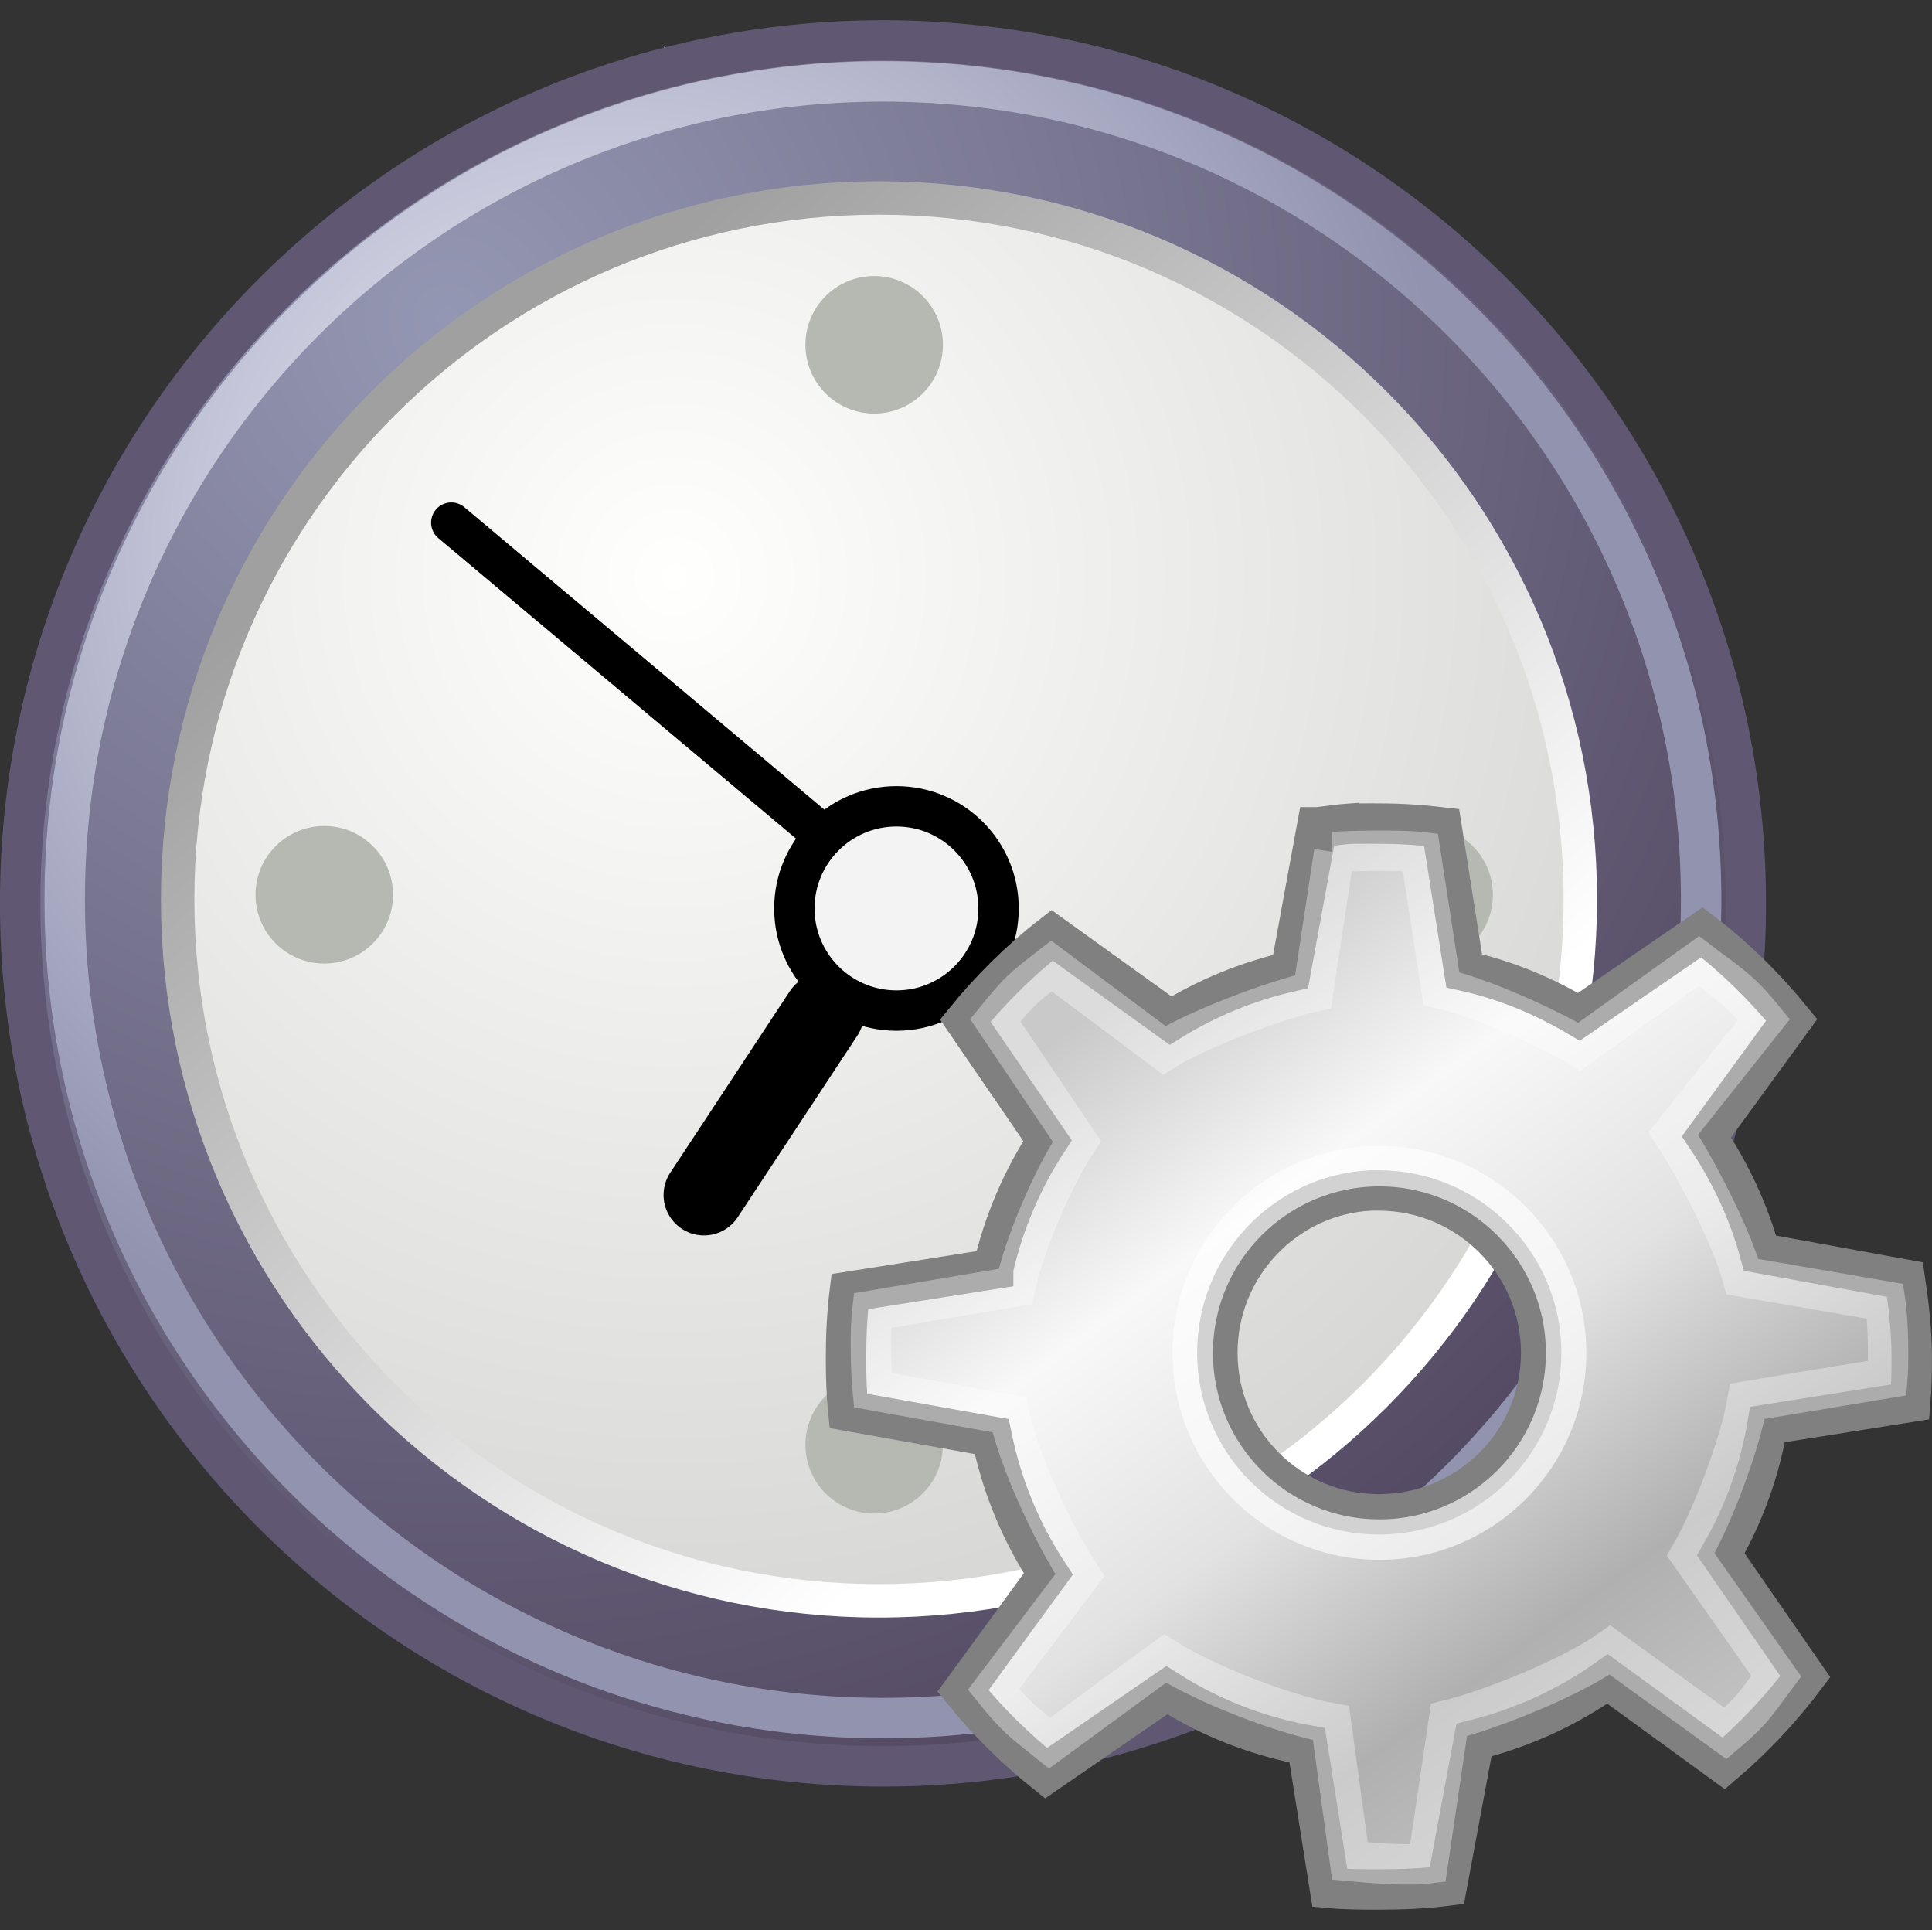 <svg xmlns="http://www.w3.org/2000/svg" xmlns:svg="http://www.w3.org/2000/svg" xmlns:xlink="http://www.w3.org/1999/xlink" id="svg11300" width="47.813" height="47.755" version="1.1"><rect width="100%" height="100%" fill="#333333" stroke="none"/><defs id="defs3"><linearGradient id="linearGradient5204"><stop id="stop5206" offset="0" stop-color="#c4a000" stop-opacity="1"/><stop id="stop5208" offset="1" stop-color="#c4a000" stop-opacity="0"/></linearGradient><linearGradient id="linearGradient5196"><stop id="stop5198" offset="0" stop-color="#c4a000" stop-opacity="1"/><stop id="stop5200" offset="1" stop-color="#c4a000" stop-opacity="0"/></linearGradient><linearGradient id="linearGradient12512"><stop id="stop12513" offset="0" stop-color="#fff" stop-opacity="1"/><stop id="stop12517" offset=".5" stop-color="#fff520" stop-opacity=".891"/><stop id="stop12514" offset="1" stop-color="#fff300" stop-opacity="0"/></linearGradient><radialGradient id="radialGradient278" cx="55" cy="125" r="14.375" fx="55" fy="125" gradientUnits="userSpaceOnUse" xlink:href="#linearGradient12512"/><linearGradient id="linearGradient10653"><stop id="stop10655" offset="0" stop-color="#f3f4ff" stop-opacity="1"/><stop id="stop10657" offset="1" stop-color="#9193af" stop-opacity="1"/></linearGradient><linearGradient id="linearGradient42174"><stop id="stop42176" offset="0" stop-color="#a0a0a0" stop-opacity="1"/><stop id="stop42178" offset="1" stop-color="#fff" stop-opacity="1"/></linearGradient><linearGradient id="linearGradient2145"><stop id="stop2147" offset="0" stop-color="#fffffd" stop-opacity="1"/><stop id="stop2149" offset="1" stop-color="#cbcbc9" stop-opacity="1"/></linearGradient><linearGradient id="linearGradient37935"><stop id="stop37937" offset="0" stop-color="#9497b3" stop-opacity="1"/><stop id="stop37939" offset="1" stop-color="#4c4059" stop-opacity="1"/></linearGradient><linearGradient id="linearGradient2152"><stop id="stop2154" offset="0" stop-color="#9aa29a" stop-opacity="1"/><stop id="stop2156" offset="1" stop-color="#b5beb5" stop-opacity="1"/></linearGradient><linearGradient id="linearGradient3816"><stop id="stop3818" offset="0" stop-color="#000" stop-opacity="1"/><stop id="stop3820" offset="1" stop-color="#000" stop-opacity="0"/></linearGradient><radialGradient id="radialGradient3822" cx="31.113" cy="19.009" r="8.662" fx="31.113" fy="19.009" gradientUnits="userSpaceOnUse" xlink:href="#linearGradient3816"/><linearGradient id="linearGradient4307" x1="8.916" x2="9.886" y1="37.197" y2="52.091" gradientTransform="matrix(3.124,0,0,0.97,-31.888,-19.595)" gradientUnits="userSpaceOnUse" xlink:href="#linearGradient2152"/><radialGradient id="radialGradient4309" cx="11.329" cy="10.584" r="15.532" fx="11.329" fy="10.584" gradientUnits="userSpaceOnUse" xlink:href="#linearGradient10653"/><radialGradient id="radialGradient4311" cx="11.902" cy="10.045" r="29.293" fx="11.902" fy="10.045" gradientUnits="userSpaceOnUse" xlink:href="#linearGradient2145"/><linearGradient id="linearGradient4313" x1="6.342" x2="22.218" y1="7.789" y2="25.884" gradientUnits="userSpaceOnUse" xlink:href="#linearGradient42174"/><radialGradient id="radialGradient5202" cx="23.375" cy="10.973" r="3.348" fx="23.375" fy="10.973" gradientTransform="matrix(3.63,0,0,3.742,-61.486,-29.186)" gradientUnits="userSpaceOnUse" xlink:href="#linearGradient5196"/><linearGradient id="linearGradient5210" x1="19.667" x2="20.33" y1="4.257" y2="5.285" gradientUnits="userSpaceOnUse" xlink:href="#linearGradient5204"/><radialGradient id="radialGradient5212" cx="8.747" cy="6.828" r="29.89" fx="8.747" fy="6.828" gradientUnits="userSpaceOnUse" xlink:href="#linearGradient37935"/><linearGradient id="linearGradient3281" x1="14.463" x2="34.534" y1="12.285" y2="39.685" gradientTransform="matrix(1.242,0,0,1.242,-5.028,-7.209)" gradientUnits="userSpaceOnUse" xlink:href="#linearGradient3264"/><linearGradient id="linearGradient3264"><stop id="stop3266" offset="0" stop-color="#c9c9c9" stop-opacity="1"/><stop id="stop3276" offset=".25" stop-color="#f8f8f8" stop-opacity="1"/><stop id="stop3272" offset=".5" stop-color="#e2e2e2" stop-opacity="1"/><stop id="stop3274" offset=".75" stop-color="#b0b0b0" stop-opacity="1"/><stop id="stop3268" offset="1" stop-color="#c9c9c9" stop-opacity="1"/></linearGradient><linearGradient id="linearGradient3071" x1="14.463" x2="34.534" y1="12.285" y2="39.685" gradientTransform="matrix(0.742,0,0,0.742,18.517,15.997)" gradientUnits="userSpaceOnUse" xlink:href="#linearGradient3264"/></defs><g id="layer1" transform="translate(-1.987,-0.208)"><path d="M 18.588,1.404 4.227,18.097 5.485,19.34 18.588,1.404 z" style="marker:none" id="path14341" fill="url(#linearGradient4307)" fill-opacity="1" fill-rule="evenodd" stroke="none" stroke-width="1" color="#000" display="inline" overflow="visible" visibility="visible"/><path id="path18921" fill="#fefefe" fill-opacity="1" fill-rule="evenodd" stroke="none" d="M 18.467,1.314 5.661,19.073 7.49,20.688 18.467,1.314 z"/><path id="path27786" fill="url(#radialGradient5212)" fill-opacity="1" fill-rule="evenodd" stroke="#605773" stroke-dashoffset="0" stroke-linecap="round" stroke-linejoin="round" stroke-miterlimit="4" stroke-opacity="1" stroke-width=".699" d="m 31.161,16.911 c 0,8.235 -6.676,14.911 -14.911,14.911 -8.235,0 -14.911,-6.676 -14.911,-14.911 0,-8.235 6.676,-14.911 14.911,-14.911 8.235,0 14.911,6.676 14.911,14.911 z" transform="matrix(1.432,0,0,1.432,0.569,-1.655)"/><path id="path35549" fill="url(#radialGradient4311)" fill-opacity="1" fill-rule="evenodd" stroke="url(#linearGradient4313)" stroke-dashoffset="0" stroke-linecap="round" stroke-linejoin="round" stroke-miterlimit="4" stroke-opacity="1" stroke-width=".711" d="m 31.161,16.911 c 0,8.235 -6.676,14.911 -14.911,14.911 -8.235,0 -14.911,-6.676 -14.911,-14.911 0,-8.235 6.676,-14.911 14.911,-14.911 8.235,0 14.911,6.676 14.911,14.911 z" transform="matrix(1.164,0,0,1.164,4.825,2.778)"/><path id="path34778" fill="#f3f3f3" fill-opacity="1" fill-rule="evenodd" stroke="#000" stroke-dasharray="none" stroke-dashoffset="0" stroke-linecap="round" stroke-linejoin="round" stroke-miterlimit="4" stroke-opacity="1" stroke-width=".482" d="m 16.406,17.281 c 0,0.673 -0.546,1.219 -1.219,1.219 -0.673,0 -1.219,-0.546 -1.219,-1.219 0,-0.673 0.546,-1.219 1.219,-1.219 0.673,0 1.219,0.546 1.219,1.219 z" transform="matrix(2.073,0,0,2.073,-7.31,-13.137)"/><path id="path35559" fill="none" stroke="#000" stroke-dasharray="none" stroke-linecap="round" stroke-linejoin="miter" stroke-miterlimit="4" stroke-opacity="1" stroke-width="1" d="M 22.177,20.718 13.156,13.14"/><path id="path35561" fill="none" stroke="#000" stroke-dasharray="none" stroke-linecap="round" stroke-linejoin="miter" stroke-miterlimit="4" stroke-opacity="1" stroke-width="2" d="m 19.409,29.777 2.96,-4.493"/><path id="path35563" fill="#b6b9b1" fill-opacity="1" fill-rule="evenodd" stroke="none" d="m 17.324,7.693 c 0,0.342 -0.277,0.619 -0.619,0.619 -0.342,0 -0.619,-0.277 -0.619,-0.619 0,-0.342 0.277,-0.619 0.619,-0.619 0.342,0 0.619,0.277 0.619,0.619 z" transform="matrix(2.749,0,0,2.749,-22.301,-12.409)"/><path id="path35565" fill="#b6b9b1" fill-opacity="1" fill-rule="evenodd" stroke="none" d="m 17.324,7.693 c 0,0.342 -0.277,0.619 -0.619,0.619 -0.342,0 -0.619,-0.277 -0.619,-0.619 0,-0.342 0.277,-0.619 0.619,-0.619 0.342,0 0.619,0.277 0.619,0.619 z" transform="matrix(2.749,0,0,2.749,-22.301,14.809)"/><path id="path35567" fill="#b6b9b1" fill-opacity="1" fill-rule="evenodd" stroke="none" d="m 17.324,7.693 c 0,0.342 -0.277,0.619 -0.619,0.619 -0.342,0 -0.619,-0.277 -0.619,-0.619 0,-0.342 0.277,-0.619 0.619,-0.619 0.342,0 0.619,0.277 0.619,0.619 z" transform="matrix(2.749,0,0,2.749,-35.91,1.2)"/><path id="path35569" fill="#b6b9b1" fill-opacity="1" fill-rule="evenodd" stroke="none" d="m 17.324,7.693 c 0,0.342 -0.277,0.619 -0.619,0.619 -0.342,0 -0.619,-0.277 -0.619,-0.619 0,-0.342 0.277,-0.619 0.619,-0.619 0.342,0 0.619,0.277 0.619,0.619 z" transform="matrix(2.749,0,0,2.749,-8.691,1.2)"/><path id="path10651" fill="none" stroke="url(#radialGradient4309)" stroke-dashoffset="0" stroke-linecap="round" stroke-linejoin="round" stroke-miterlimit="4" stroke-opacity="1" stroke-width=".737" d="m 31.161,16.911 c 0,8.235 -6.676,14.911 -14.911,14.911 -8.235,0 -14.911,-6.676 -14.911,-14.911 0,-8.235 6.676,-14.911 14.911,-14.911 8.235,0 14.911,6.676 14.911,14.911 z" transform="matrix(1.358,0,0,1.358,1.77,-0.494)"/><path id="path3243" fill="url(#linearGradient3071)" fill-opacity="1" fill-rule="nonzero" stroke="gray" stroke-dasharray="none" stroke-dashoffset="0" stroke-linecap="butt" stroke-linejoin="miter" stroke-miterlimit="4" stroke-opacity="1" stroke-width="1" d="m 35.421,20.586 c -0.278,0.019 -0.549,0.062 -0.822,0.093 l -0.019,0 -0.654,3.568 c -1.066,0.243 -2.068,0.655 -2.97,1.214 L 28.023,23.351 c -0.793,0.616 -1.514,1.333 -2.148,2.111 l 2.036,2.97 c -0.618,0.945 -1.083,2.024 -1.345,3.157 -4.3e-5,0.005 -3.6e-5,0.018 0,0.019 l -3.549,0.56 c -0.065,0.53 -0.093,1.078 -0.093,1.625 0,0.448 0.012,0.89 0.056,1.326 l 3.549,0.635 c 0.252,1.233 0.732,2.384 1.401,3.4 l -2.111,2.895 c 0.605,0.751 1.302,1.434 2.055,2.036 l 2.989,-2.055 c 1.045,0.666 2.211,1.134 3.475,1.364 l 0.56,3.531 c 0.398,0.036 0.807,0.037 1.214,0.037 0.575,-2e-6 1.125,-0.022 1.681,-0.093 l 0.672,-3.605 c 1.2,-0.299 2.327,-0.817 3.306,-1.513 l 2.877,2.092 c 0.746,-0.635 1.428,-1.364 2.017,-2.148 l -2.092,-3.026 c 0.567,-0.979 0.959,-2.058 1.158,-3.213 l 3.531,-0.56 c 0.031,-0.368 0.037,-0.726 0.037,-1.102 0,-0.654 -0.076,-1.295 -0.168,-1.924 l -3.587,-0.654 c -0.281,-1.038 -0.742,-2.006 -1.326,-2.877 l 2.111,-2.895 C 45.676,24.643 44.929,23.904 44.107,23.276 l -3.045,2.092 C 40.187,24.851 39.245,24.454 38.223,24.229 l -0.56,-3.549 c -0.51,-0.06 -1.024,-0.093 -1.55,-0.093 -0.142,0 -0.289,-0.004 -0.43,0 -0.069,0.002 -0.137,-0.004 -0.205,0 -0.019,0.001 -0.037,-0.001 -0.056,0 z m 0.486,9.079 c 0.068,-0.004 0.136,0 0.205,0 2.211,0 4.016,1.805 4.016,4.016 0,2.211 -1.805,3.998 -4.016,3.998 -2.211,10e-7 -3.998,-1.786 -3.998,-3.998 10e-7,-2.142 1.677,-3.909 3.792,-4.016 z" color="#000" display="inline" overflow="visible" visibility="visible" style="marker:none"/><path id="path3283" fill="none" stroke="#fff" stroke-dasharray="none" stroke-dashoffset="0" stroke-linecap="butt" stroke-linejoin="miter" stroke-miterlimit="4" stroke-opacity="1" stroke-width="2.758" d="m 36.239,23.782 c 0,7.029 -5.698,12.728 -12.728,12.728 -7.029,0 -12.728,-5.698 -12.728,-12.728 0,-7.029 5.698,-12.728 12.728,-12.728 7.029,0 12.728,5.698 12.728,12.728 z" color="#000" display="inline" opacity=".648" overflow="visible" transform="matrix(0.363,0,0,0.363,27.59,25.051)" visibility="visible" style="marker:none"/><path id="path3285" fill="none" stroke="#fff" stroke-dasharray="none" stroke-dashoffset="0" stroke-linecap="butt" stroke-linejoin="miter" stroke-miterlimit="4" stroke-opacity="1" stroke-width="1" d="m 35.007,21.292 -0.525,3.455 c -0.999,0.227 -2.836,0.923 -3.682,1.448 l -2.793,-2.085 c -0.743,0.577 -0.794,0.616 -1.388,1.345 l 2.019,2.995 c -0.579,0.886 -1.276,2.464 -1.525,3.591 0,0 -3.538,0.596 -3.538,0.596 -0.061,0.497 -0.032,1.56 0.009,1.969 l 3.38,0.609 c 0.237,1.155 1.122,3.015 1.749,3.967 L 26.576,42.007 c 0.567,0.703 0.68,0.768 1.385,1.332 l 2.858,-2.094 c 0.979,0.625 2.923,1.384 4.107,1.6 l 0.469,3.411 c 0.373,0.034 1.404,0.129 1.926,0.062 l 0.525,-3.551 c 1.125,-0.28 3.068,-1.078 3.986,-1.73 l 2.855,2.063 c 0.699,-0.595 0.706,-0.685 1.258,-1.419 L 43.829,38.674 c 0.531,-0.917 1.218,-2.711 1.404,-3.793 l 3.464,-0.575 c 0.029,-0.345 0.03,-1.308 -0.056,-1.898 l -3.529,-0.609 c -0.263,-0.973 -1.168,-2.726 -1.715,-3.542 l 2.243,-2.824 c -0.613,-0.75 -0.841,-0.853 -1.612,-1.441 l -2.954,2.116 C 40.254,25.623 38.618,24.883 37.659,24.672 l -0.522,-3.38 c -0.478,-0.056 -1.858,-0.031 -2.131,0 z" color="#000" display="inline" opacity=".347" overflow="visible" visibility="visible" style="marker:none"/></g></svg>